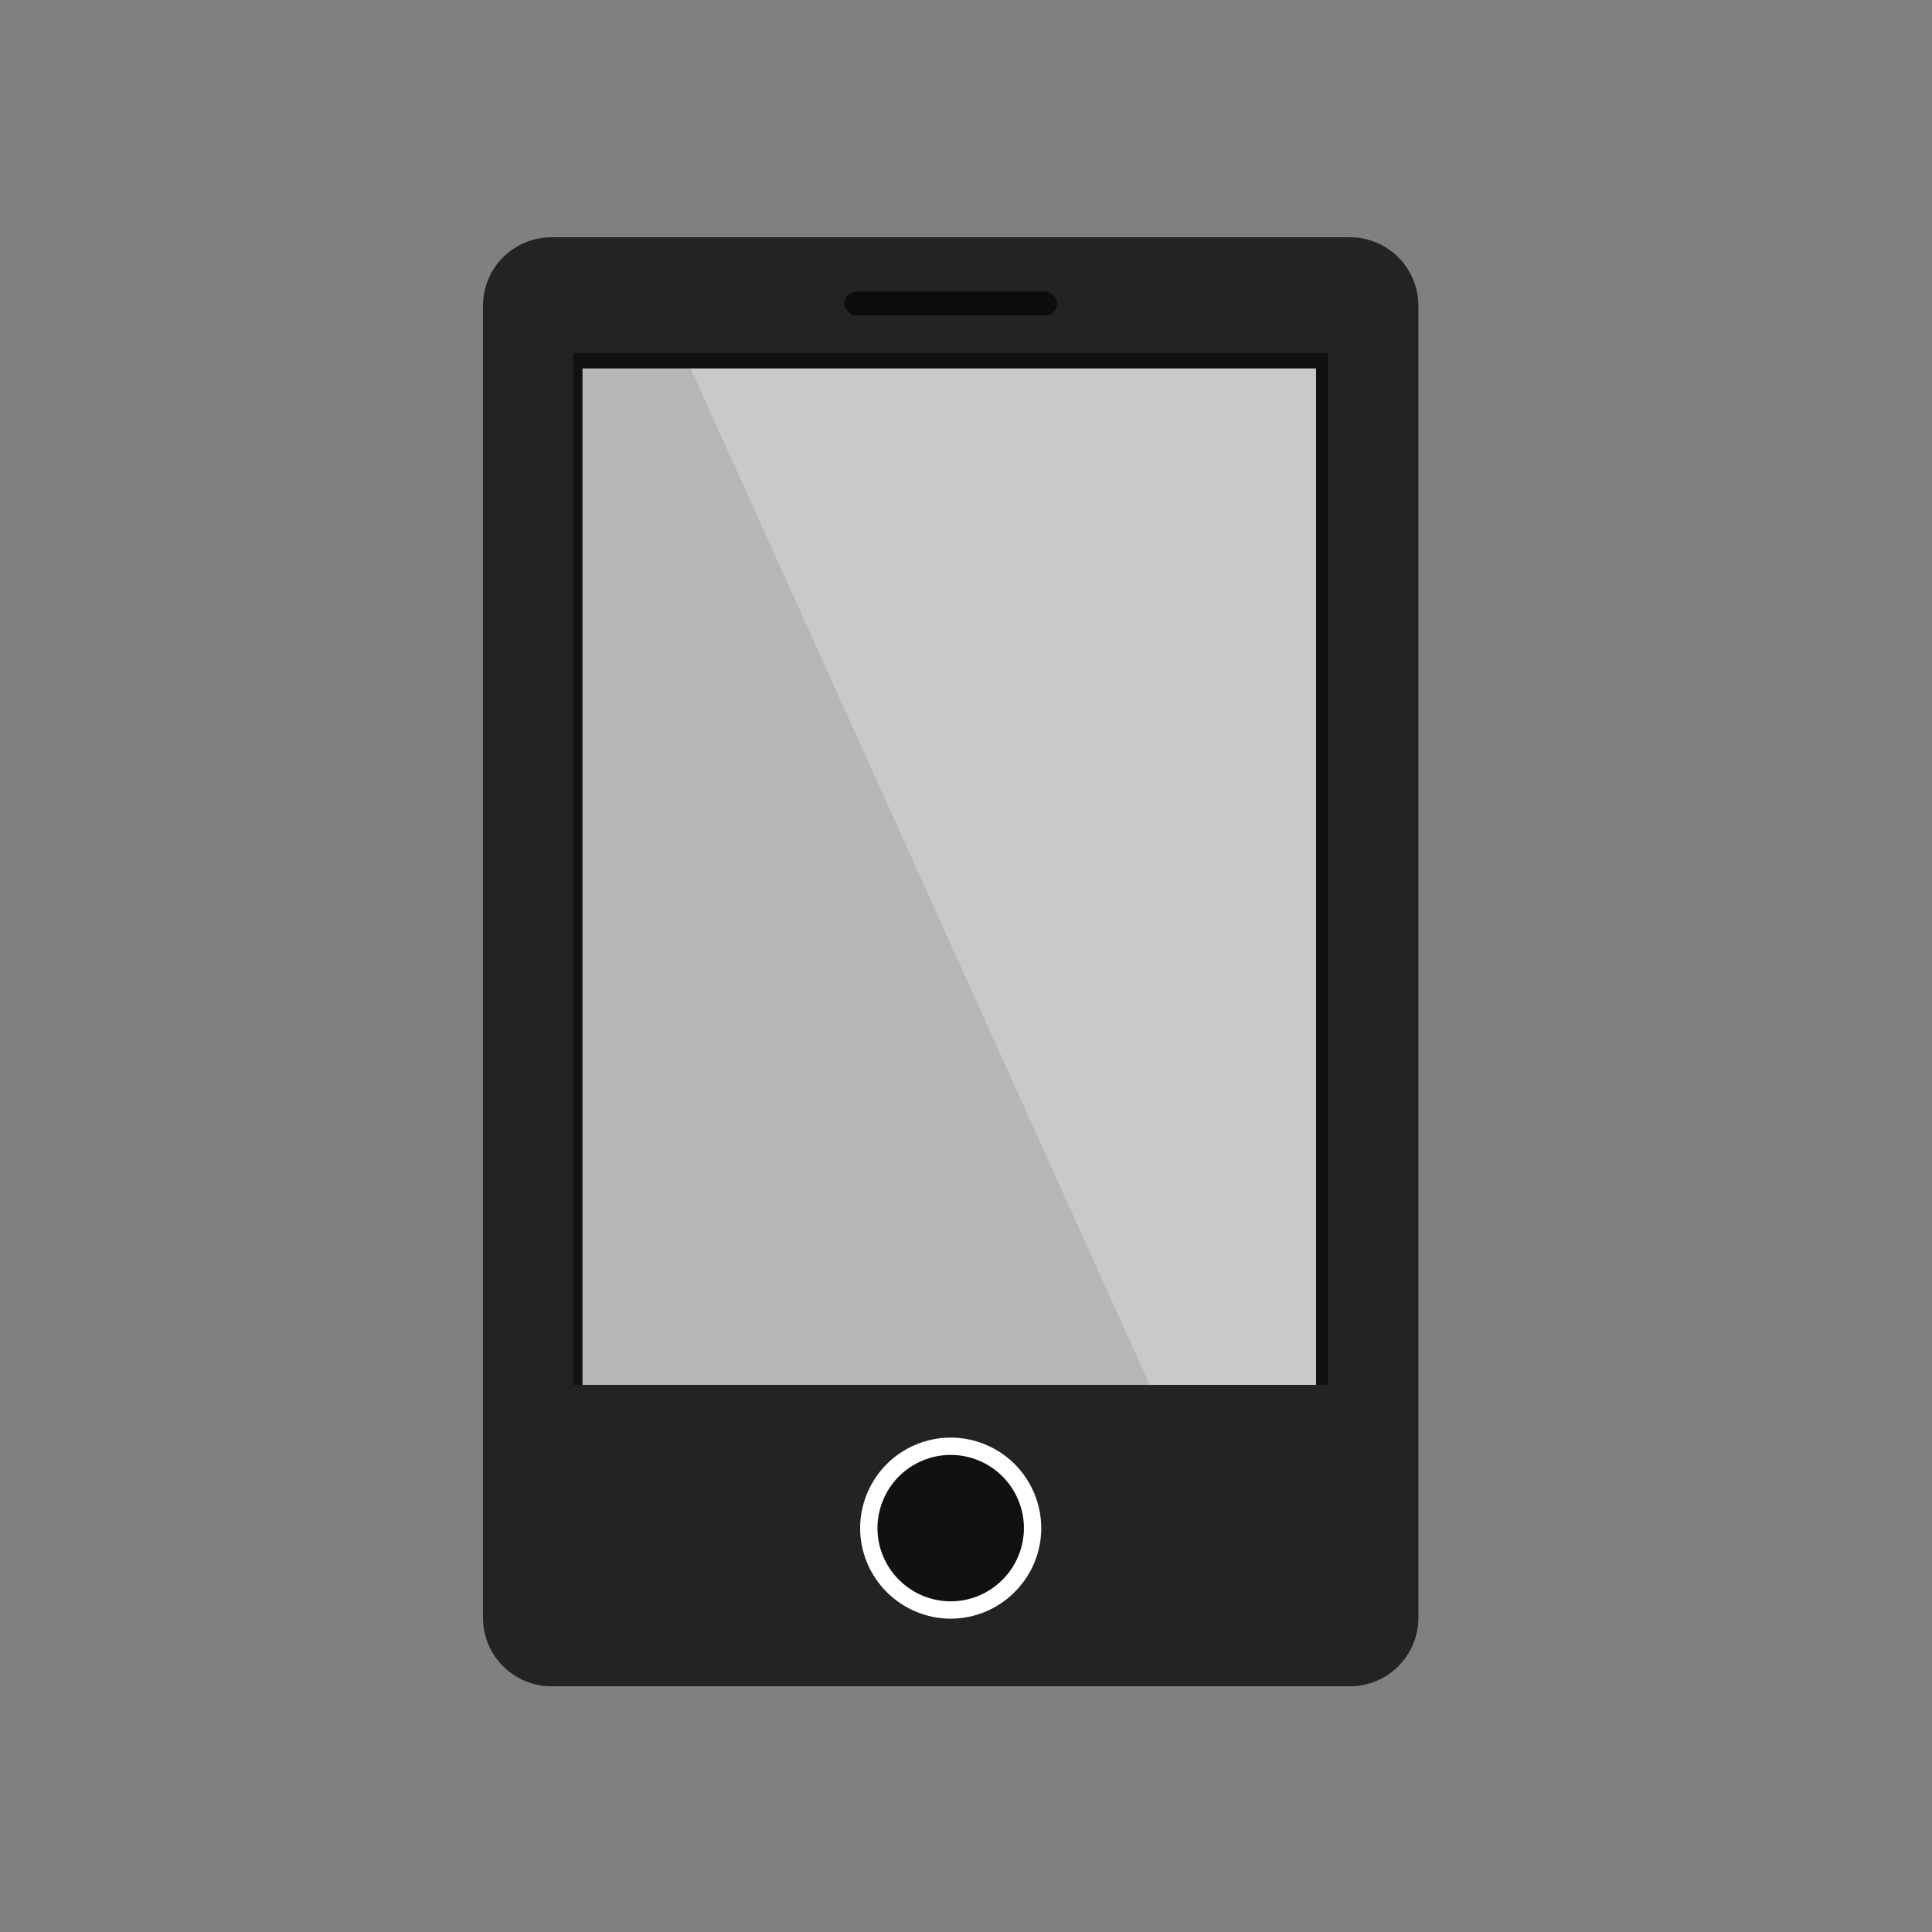 <?xml version="1.0" encoding="UTF-8"?>
<!DOCTYPE svg PUBLIC "-//W3C//DTD SVG 1.1//EN" "http://www.w3.org/Graphics/SVG/1.1/DTD/svg11.dtd">
<!-- Creator: CorelDRAW -->
<svg xmlns="http://www.w3.org/2000/svg" xml:space="preserve" width="2048px" height="2048px" style="shape-rendering:geometricPrecision; text-rendering:geometricPrecision; image-rendering:optimizeQuality; fill-rule:evenodd; clip-rule:evenodd"
viewBox="0 0 2048 2048"
 xmlns:xlink="http://www.w3.org/1999/xlink">
 <rect x="0" y="0" width="2048" height="2048" fill="#808080" stroke="none"/>
 <defs>
  <style type="text/css">
   <![CDATA[
    .fil6 {fill:none}
    .fil5 {fill:#0C0C0C}
    .fil1 {fill:#111111}
    .fil0 {fill:#232323}
    .fil2 {fill:#B6B6B6}
    .fil3 {fill:#C9C9C9}
    .fil4 {fill:white}
   ]]>
  </style>
 </defs>
 <g id="Layer_x0020_1">
  <path class="fil0" d="M584.326 251.517l846.91 0c9.669,0 19.018,1.977 27.648,5.559 8.774,3.64 16.74,9.038 23.465,15.764 6.645,6.647 12.004,14.571 15.651,23.358 3.58,8.624 5.562,17.972 5.562,27.654l0 1391.33c0,9.683 -1.982,19.03 -5.562,27.654 -3.647,8.786 -9.006,16.71 -15.651,23.358 -6.725,6.726 -14.691,12.124 -23.465,15.764 -8.63,3.582 -17.98,5.559 -27.648,5.559l-846.91 0c-9.669,0 -19.018,-1.977 -27.648,-5.559 -8.774,-3.64 -16.74,-9.038 -23.465,-15.764 -6.645,-6.647 -12.004,-14.571 -15.651,-23.358 -3.58,-8.624 -5.562,-17.972 -5.562,-27.654l0 -1391.33c0,-9.683 1.982,-19.03 5.562,-27.654 3.647,-8.786 9.006,-16.71 15.651,-23.358 6.725,-6.726 14.691,-12.124 23.465,-15.764 8.63,-3.582 17.98,-5.559 27.648,-5.559z"/>
  <polygon class="fil1" points="607.78,374.227 1407.78,374.227 1407.78,1467.98 607.78,1467.98 "/>
  <polygon class="fil2" points="617.556,390.632 1395.01,390.632 1395.01,1467.98 617.556,1467.98 "/>
  <polygon class="fil3" points="731.931,390.633 733.056,390.633 1395.01,390.633 1395.01,1467.98 1218.64,1467.98 1218.61,1467.98 "/>
  <polygon class="fil2" points="617.556,390.633 731.931,390.633 1218.61,1467.98 617.556,1467.98 "/>
  <path class="fil4" d="M1036.4 1566.32c-3.638,-1.5 -7.819,-2.323 -12.399,-2.323 -4.58,0 -8.761,0.823 -12.399,2.323 -3.842,1.584 -7.313,3.92 -10.227,6.836 -3.024,3.027 -5.431,6.565 -7.029,10.43 -1.509,3.65 -2.343,7.824 -2.343,12.389 0,4.419 0.836,8.53 2.348,12.176 1.652,3.985 4.057,7.557 7.024,10.527 2.897,2.9 6.43,5.269 10.413,6.921 3.656,1.517 7.776,2.355 12.214,2.355 4.437,0 8.558,-0.839 12.214,-2.355 3.983,-1.652 7.515,-4.022 10.413,-6.921 2.967,-2.97 5.372,-6.542 7.024,-10.527 1.512,-3.646 2.348,-7.757 2.348,-12.176 0,-4.565 -0.834,-8.739 -2.343,-12.389 -1.598,-3.866 -4.005,-7.403 -7.029,-10.43 -2.914,-2.916 -6.385,-5.252 -10.227,-6.836z"/>
  <path class="fil4" d="M1007.78 1523.89c12.79,0 25.18,2.596 36.65,7.324 11.776,4.856 22.369,11.972 31.227,20.837 8.781,8.79 15.891,19.36 20.779,31.18 4.73,11.439 7.344,23.817 7.344,36.639 0,12.863 -2.615,25.26 -7.349,36.677 -4.838,11.662 -11.944,22.188 -20.774,31.026 -8.904,8.914 -19.479,16.074 -31.162,20.922 -11.418,4.737 -23.826,7.356 -36.715,7.356 -12.888,0 -25.297,-2.619 -36.715,-7.356 -11.684,-4.848 -22.258,-12.008 -31.162,-20.922 -8.83,-8.838 -15.937,-19.364 -20.774,-31.026 -4.734,-11.416 -7.349,-23.813 -7.349,-36.677 0,-12.822 2.614,-25.2 7.344,-36.639 4.889,-11.82 11.998,-22.39 20.779,-31.18 8.858,-8.865 19.452,-15.982 31.227,-20.837 11.47,-4.728 23.86,-7.324 36.65,-7.324z"/>
  <rect class="fil5" x="895.02" y="309.182" width="225.523" height="25.202" rx="12.601" ry="12.601"/>
  <path class="fil1" d="M1007.78 1542.26c10.343,0 20.361,2.099 29.636,5.922 9.522,3.926 18.087,9.68 25.251,16.85 7.101,7.108 12.849,15.654 16.802,25.213 3.826,9.249 5.939,19.259 5.939,29.627 0,10.402 -2.114,20.426 -5.942,29.657 -3.912,9.431 -9.659,17.942 -16.799,25.089 -7.2,7.208 -15.751,12.998 -25.199,16.918 -9.233,3.83 -19.266,5.948 -29.688,5.948 -10.422,0 -20.456,-2.118 -29.688,-5.948 -9.448,-3.92 -17.999,-9.71 -25.199,-16.918 -7.14,-7.147 -12.887,-15.658 -16.799,-25.089 -3.828,-9.232 -5.942,-19.256 -5.942,-29.657 0,-10.368 2.113,-20.378 5.939,-29.627 3.953,-9.559 9.702,-18.105 16.802,-25.213 7.163,-7.169 15.729,-12.924 25.251,-16.85 9.275,-3.823 19.293,-5.922 29.636,-5.922z"/>
  <rect class="fil6" width="2048" height="2048"/>
 </g>
</svg>
